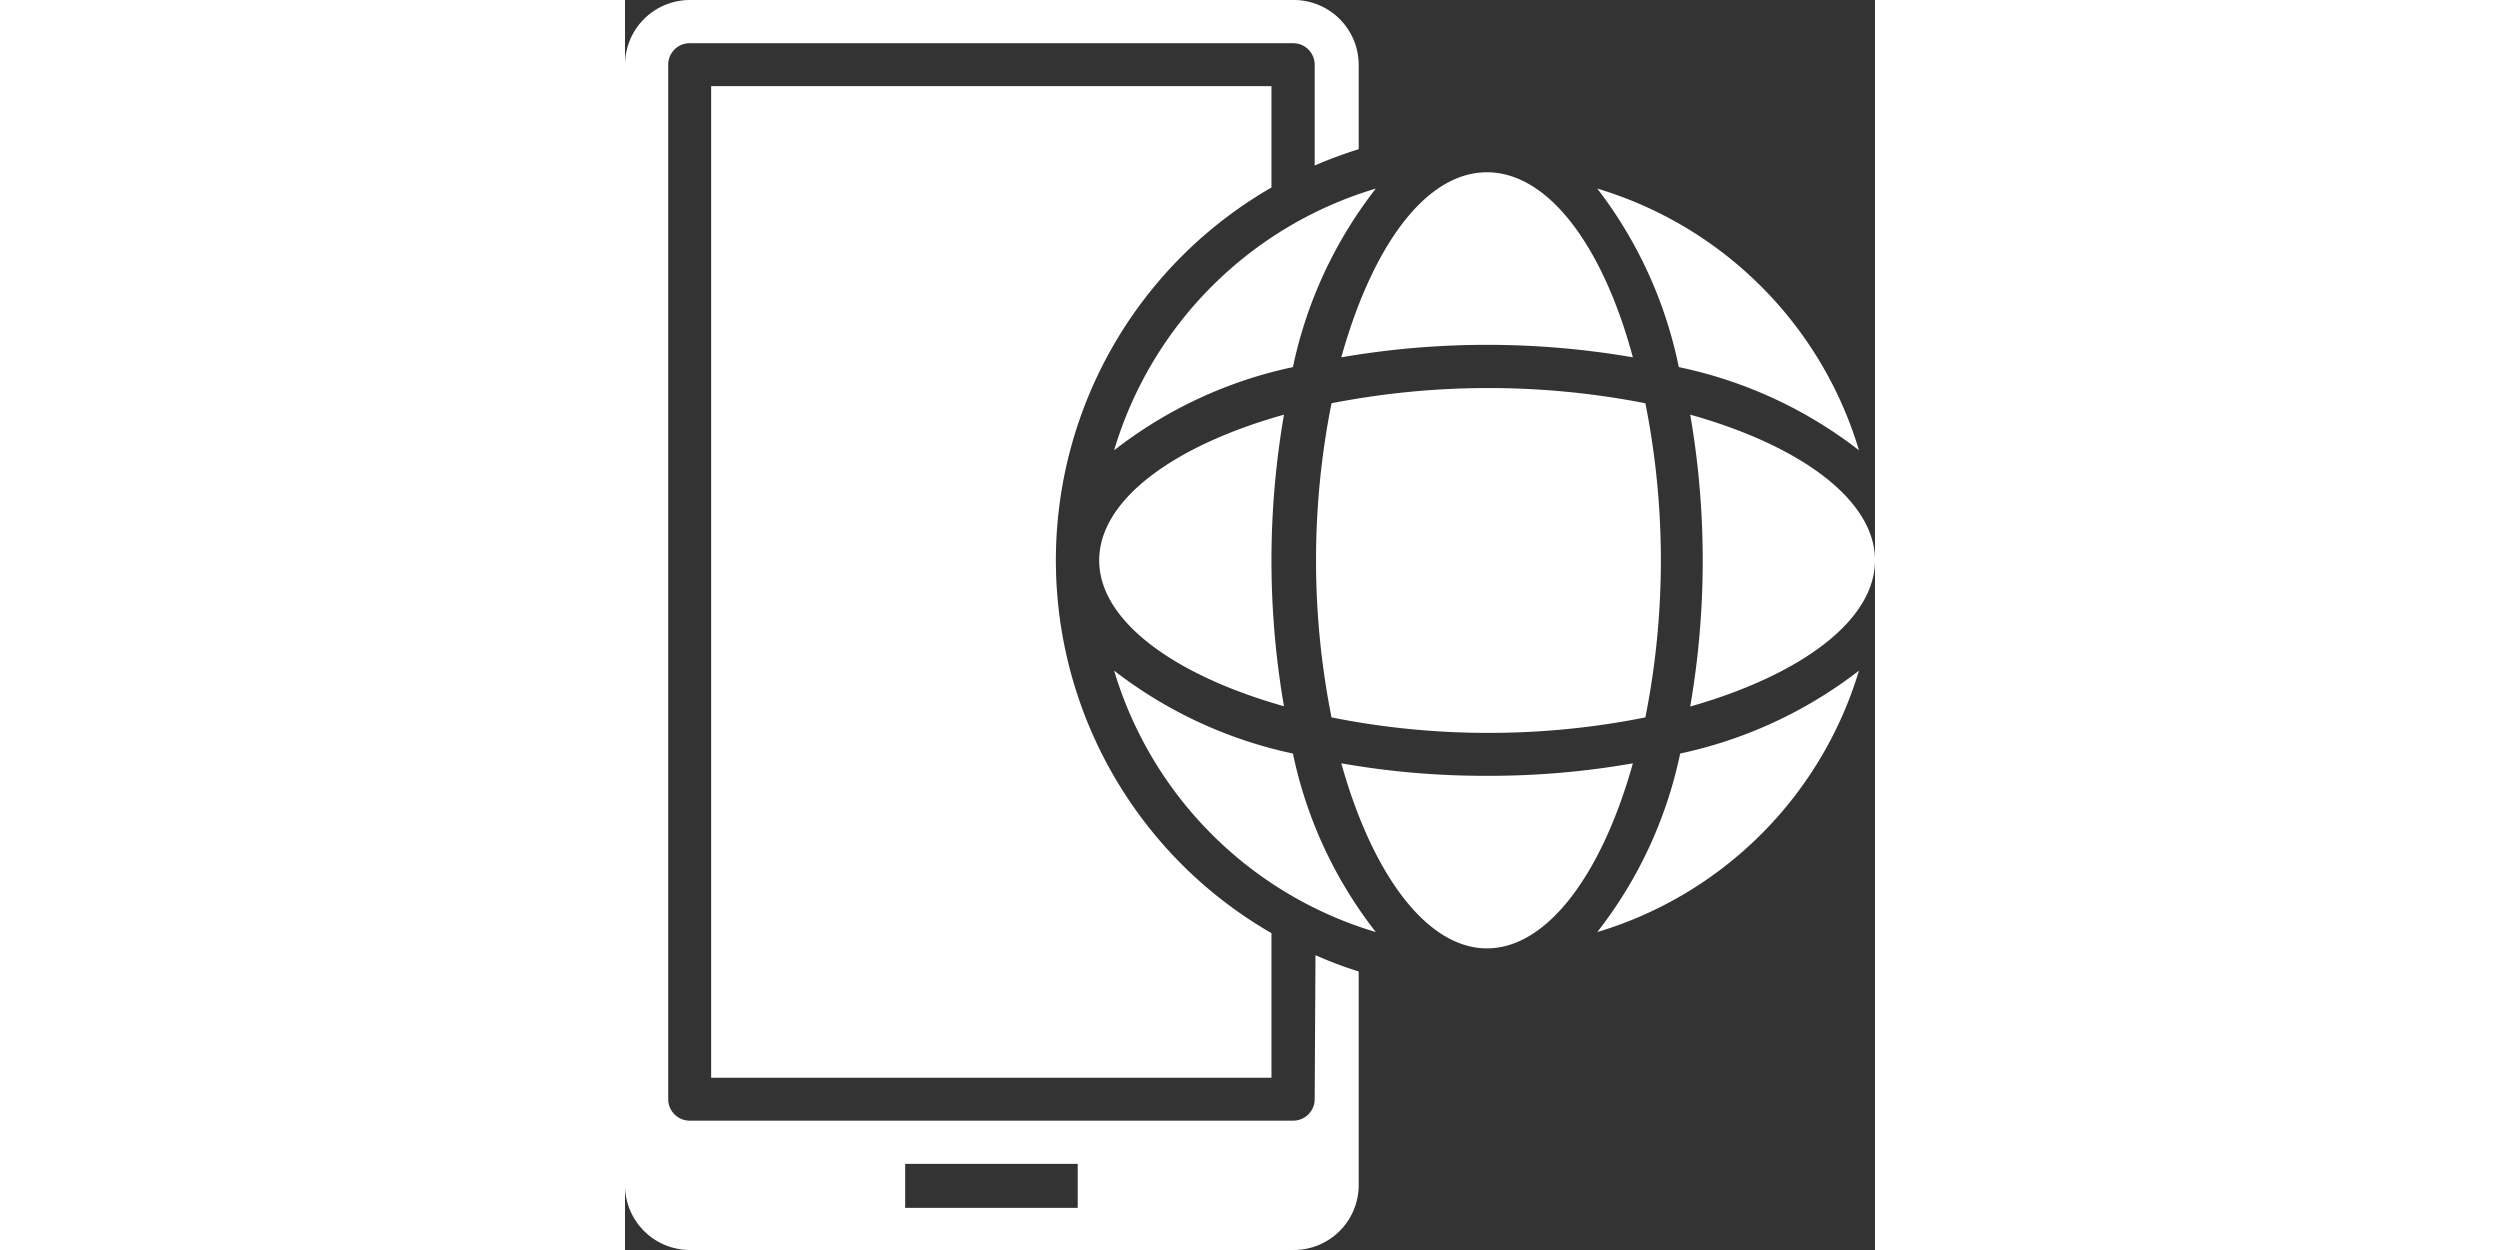 <svg xmlns="http://www.w3.org/2000/svg" x="0px" y="0px" width="64" height="32" viewBox="0 0 46 46"><rect x="0" y="0" width="46" height="46" fill="#333333" stroke="none"/><defs><style>.cls-1{fill:#fff;}</style></defs><title>mobile</title><g id="Layer_2" data-name="Layer 2"><g id="Layer_1-2" data-name="Layer 1"><path class="cls-1" d="M31.72,12.69a31.41,31.41,0,0,1,5.37.46C36,9.1,34,6.34,31.72,6.34s-4.23,2.76-5.36,6.81A31.38,31.38,0,0,1,31.72,12.69Z"/><path class="cls-1" d="M18,16.57a16.12,16.12,0,0,1,6.58-3.06,16,16,0,0,1,3.05-6.57A14.31,14.31,0,0,0,18,16.57Z"/><path class="cls-1" d="M26,14.84A29.59,29.59,0,0,0,26,26.4a29.24,29.24,0,0,0,5.77.57,29.27,29.27,0,0,0,5.78-.57,29.59,29.59,0,0,0,0-11.56,30.06,30.06,0,0,0-11.55,0Z"/><path class="cls-1" d="M46,20.62c0-2.23-2.76-4.23-6.8-5.36a31.38,31.38,0,0,1,.46,5.36A31.5,31.5,0,0,1,39.2,26C43.24,24.85,46,22.85,46,20.62Z"/><path class="cls-1" d="M17.45,20.62c0,2.23,2.76,4.23,6.8,5.37a31.52,31.52,0,0,1,0-10.73C20.21,16.39,17.45,18.39,17.45,20.62Z"/><path class="cls-1" d="M45.41,16.57a14.35,14.35,0,0,0-9.63-9.63,16,16,0,0,1,3,6.57A16.19,16.19,0,0,1,45.41,16.57Z"/><path class="cls-1" d="M35.78,34.3a14.36,14.36,0,0,0,9.63-9.62,16.31,16.31,0,0,1-6.58,3.05A15.94,15.94,0,0,1,35.78,34.3Z"/><path class="cls-1" d="M18,24.68a14.32,14.32,0,0,0,9.63,9.62,15.94,15.94,0,0,1-3.05-6.57A16.25,16.25,0,0,1,18,24.68Z"/><path class="cls-1" d="M31.72,28.55a30.4,30.4,0,0,1-5.36-.46c1.13,4.05,3.13,6.81,5.36,6.81s4.24-2.76,5.37-6.81A30.43,30.43,0,0,1,31.72,28.55Z"/><path class="cls-1" d="M25.38,40.45a.79.79,0,0,1-.79.79H2.38a.79.79,0,0,1-.79-.79V2.38a.79.79,0,0,1,.79-.79H24.59a.79.79,0,0,1,.79.79V6.09A16.79,16.79,0,0,1,27,5.49V2.38A2.39,2.39,0,0,0,24.59,0H2.38A2.39,2.39,0,0,0,0,2.38V43.62A2.39,2.39,0,0,0,2.38,46H24.59A2.39,2.39,0,0,0,27,43.62V35.75a14.44,14.44,0,0,1-1.59-.6Zm-8.72,4H10.31V42.83h6.35Z"/><path class="cls-1" d="M23.79,6.9V3.17H3.17V39.66H23.79V34.34a15.83,15.83,0,0,1,0-27.44Z"/></g></g></svg>